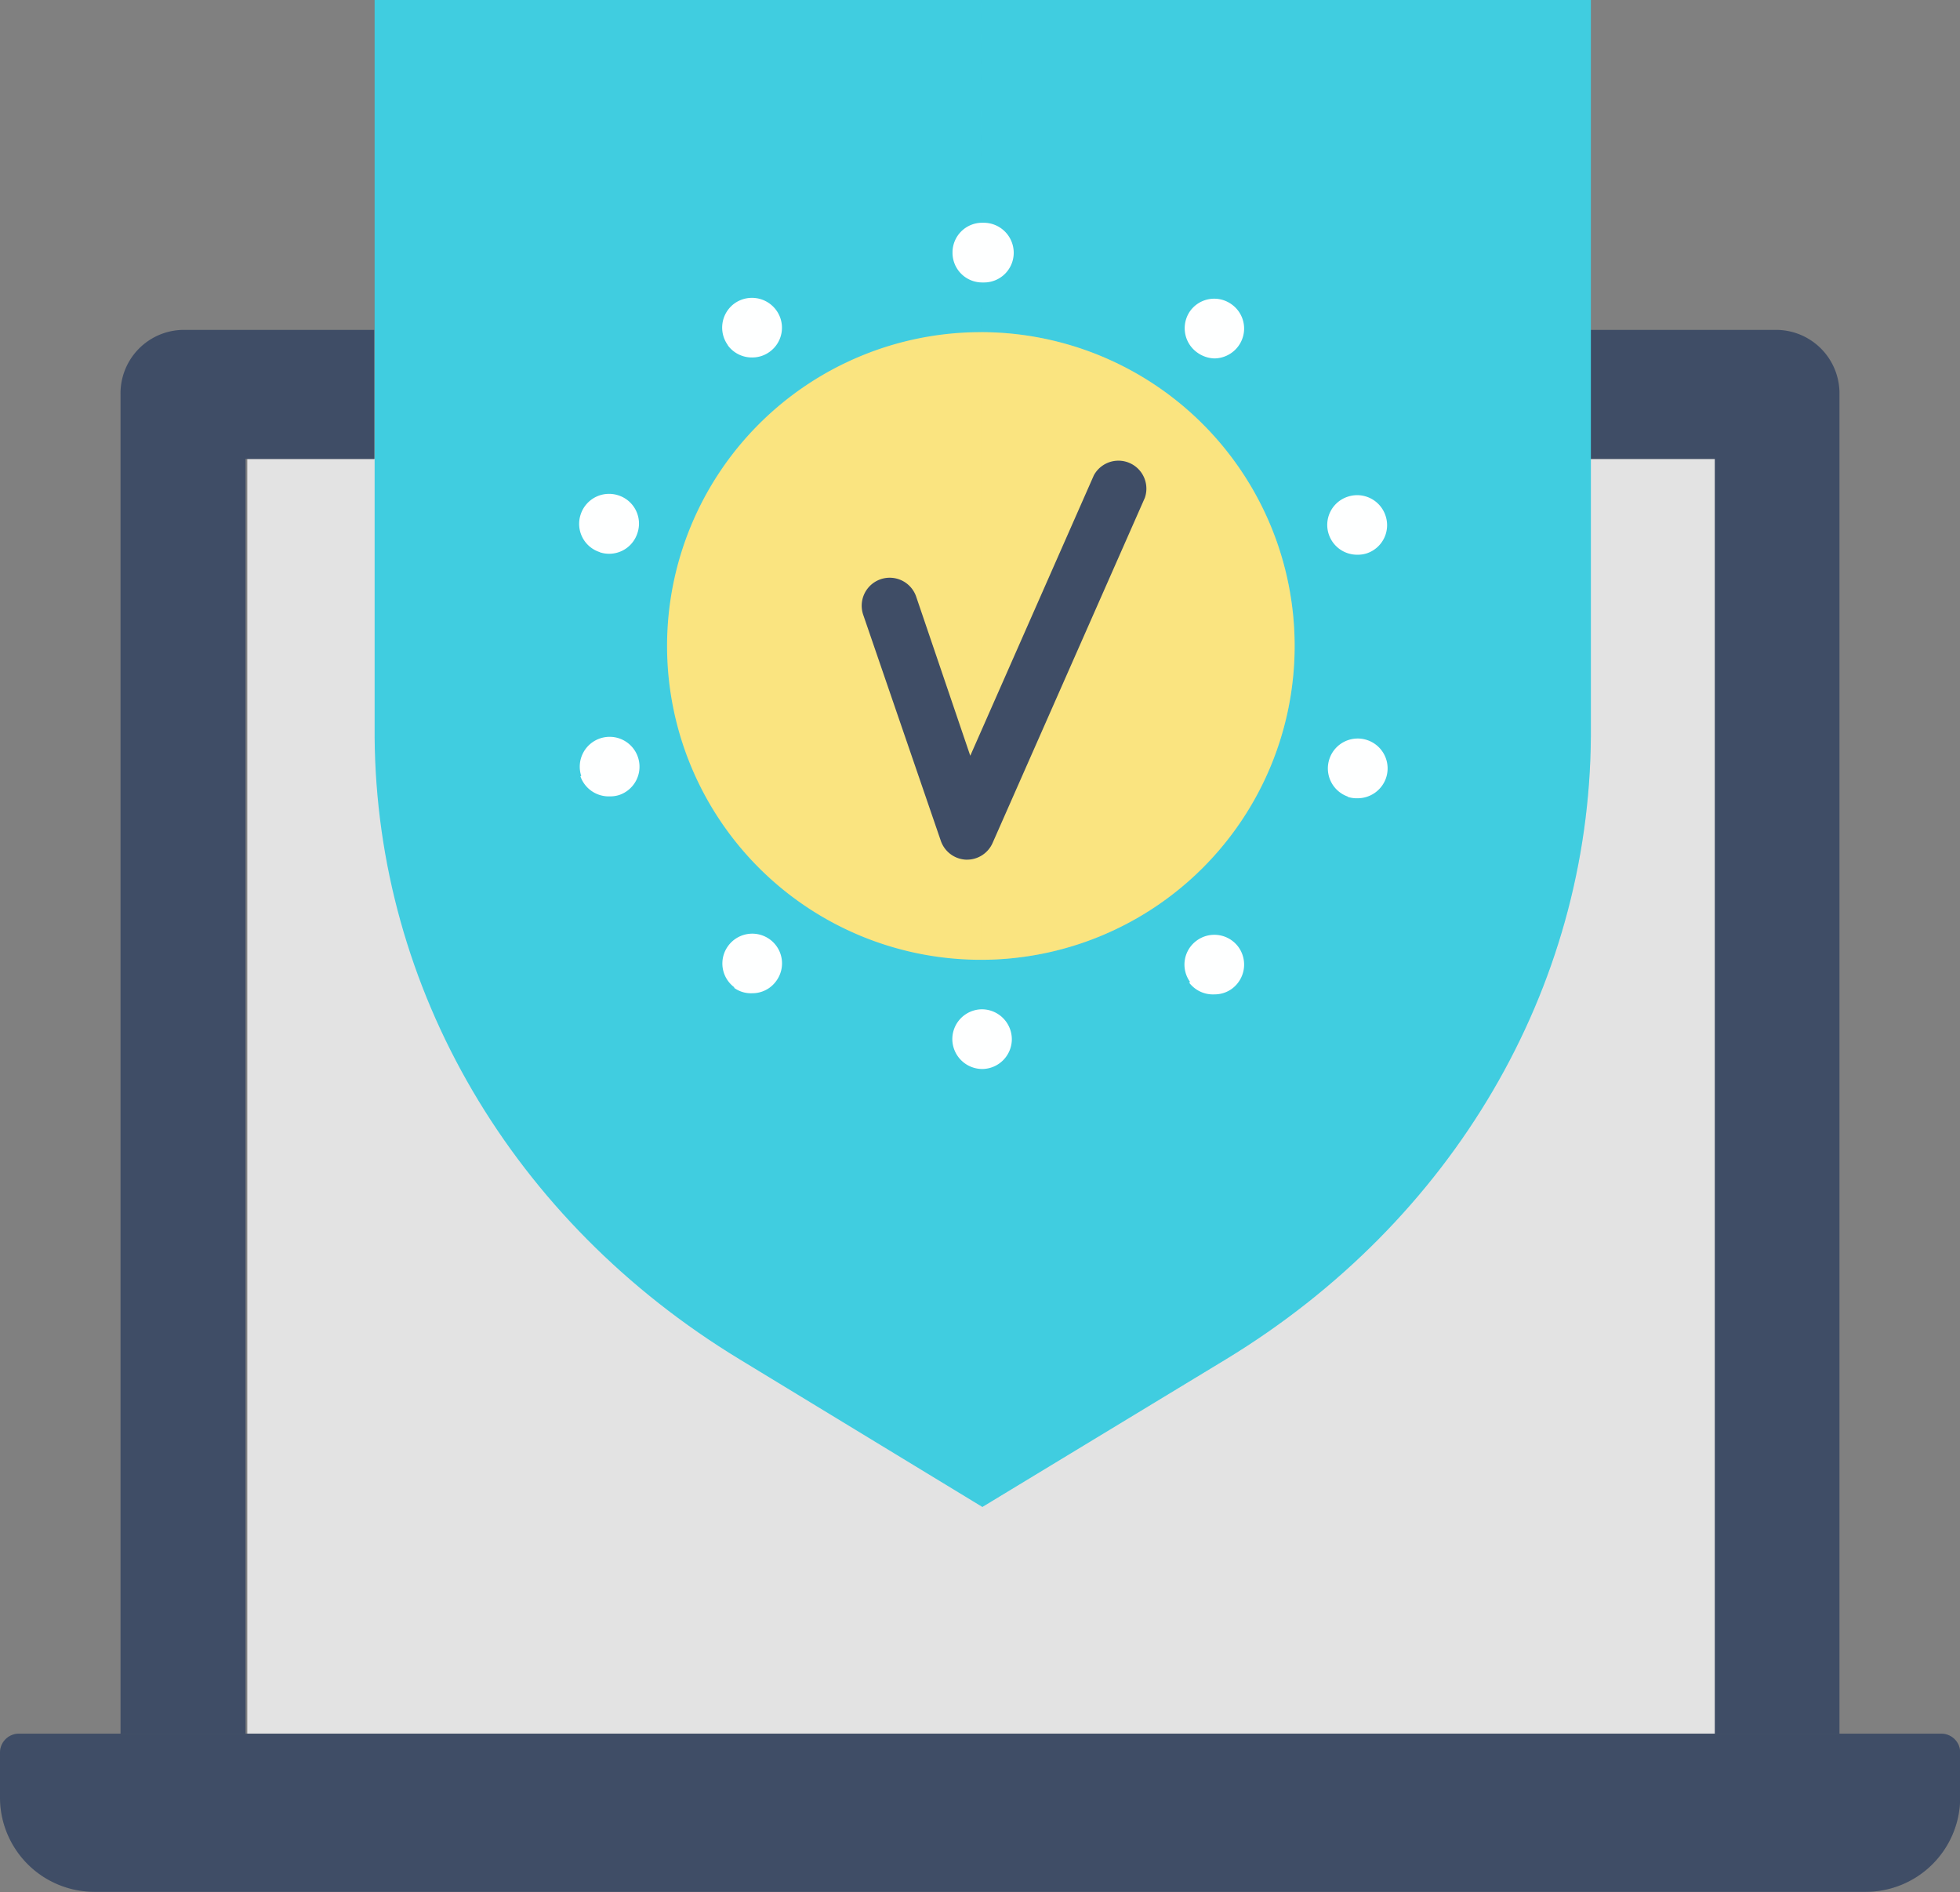 <svg xmlns="http://www.w3.org/2000/svg" viewBox="0 0 103.75 100.16"><rect x="0" y="0" width="103.75" height="100.16" fill="#808080" stroke="none"/><defs><style>.cls-1{isolation:isolate;}.cls-2{fill:#e3e3e3;}.cls-3,.cls-5{opacity:0.2;}.cls-3{mix-blend-mode:multiply;}.cls-4{fill:#3f4d66;}.cls-5{mix-blend-mode:screen;}.cls-6{fill:#40cde0;}.cls-7{fill:#fae480;}.cls-8{fill:#feffff;}</style></defs><title>Asset 3</title><g class="cls-1"><g id="Layer_2" data-name="Layer 2"><g id="Layer_1-2" data-name="Layer 1"><rect class="cls-2" x="13.09" y="24.29" width="77.8" height="67.47"/><g class="cls-3"><rect class="cls-2" x="51.88" y="24.29" width="39.01" height="67.47"/></g><path class="cls-4" d="M94.07,17.46H84.18v6.83h6.59V91.76h6.6V20.87A3.36,3.36,0,0,0,94.07,17.46Z"/><path class="cls-4" d="M19.79,17.46H9.68a3.36,3.36,0,0,0-3.3,3.41V91.76H13V24.29h6.81V17.46Z"/><path class="cls-4" d="M1,91.76H102.76a1,1,0,0,1,1,1v2.37a5,5,0,0,1-5,5H5a5,5,0,0,1-5-5V92.76a1,1,0,0,1,1-1Z"/><g class="cls-5"><path class="cls-4" d="M1,91.76H102.76a1,1,0,0,1,1,1v2.37a5,5,0,0,1-5,5H5a5,5,0,0,1-5-5V92.76a1,1,0,0,1,1-1Z"/></g><path class="cls-6" d="M19.83,0V38.74c0,.09,0,.18,0,.27.1,13.34,7.3,25.63,19.31,32.93L52,79.76,64.9,71.94c12-7.3,19.22-19.6,19.31-32.95,0-.09,0-.17,0-.26V0Z"/><g class="cls-3"><path class="cls-6" d="M52,79.76,64.9,71.94c12-7.3,19.22-19.6,19.31-32.95,0-.09,0-.17,0-.26V0H51.92Z"/></g><path class="cls-7" d="M51.92,17.58A16.61,16.61,0,1,0,68.53,34.19,16.61,16.61,0,0,0,51.92,17.58Z"/><g class="cls-3"><path class="cls-7" d="M51.92,17.58V50.8a16.61,16.61,0,0,0,0-33.22Z"/></g><path class="cls-4" d="M51.19,45.5h-.06a1.48,1.48,0,0,1-1.33-1l-4.1-11.94a1.48,1.48,0,0,1,2.79-1L51.36,40l6.54-14.84a1.48,1.48,0,0,1,2.7,1.19L52.54,44.62A1.48,1.48,0,0,1,51.19,45.5Z"/><path class="cls-8" d="M52,56.58A1.59,1.59,0,0,1,50.41,55h0A1.58,1.58,0,0,1,52,53.42h0A1.59,1.59,0,0,1,53.56,55h0A1.58,1.58,0,0,1,52,56.58Zm11-4.6a1.57,1.57,0,0,1,.35-2.2h0a1.58,1.58,0,0,1,2.21.35h0a1.59,1.59,0,0,1-.36,2.21h0a1.55,1.55,0,0,1-.91.29h0A1.58,1.58,0,0,1,62.94,52Zm-24.11.29a1.57,1.57,0,0,1-.35-2.2h0a1.58,1.58,0,0,1,2.21-.35h0a1.57,1.57,0,0,1,.34,2.2h0a1.55,1.55,0,0,1-1.27.65h0A1.52,1.52,0,0,1,38.84,52.27Zm32.48-10.1a1.58,1.58,0,0,1-1-2h0a1.58,1.58,0,0,1,2-1h0a1.58,1.58,0,0,1,1,2h0a1.59,1.59,0,0,1-1.5,1.08h0A1.55,1.55,0,0,1,71.32,42.17Zm-40.6-1.09h0a1.58,1.58,0,0,1,1-2h0a1.58,1.58,0,0,1,2,1h0a1.58,1.58,0,0,1-1,2h0a1.55,1.55,0,0,1-.48.07h0A1.59,1.59,0,0,1,30.72,41.08ZM70.34,28.29a1.57,1.57,0,0,1,1-2h0a1.58,1.58,0,0,1,2,1h0a1.57,1.57,0,0,1-1,2h0a1.53,1.53,0,0,1-.48.07h0A1.58,1.58,0,0,1,70.34,28.29Zm-38.6.93a1.57,1.57,0,0,1-1-2h0a1.58,1.58,0,0,1,2-1h0a1.57,1.57,0,0,1,1,2h0a1.57,1.57,0,0,1-1.5,1.09h0A1.54,1.54,0,0,1,31.75,29.23ZM63.39,18.67A1.58,1.58,0,0,1,63,16.46h0a1.57,1.57,0,0,1,2.21-.34h0a1.57,1.57,0,0,1,.34,2.2h0a1.59,1.59,0,0,1-1.27.65h0A1.63,1.63,0,0,1,63.39,18.67Zm-24.86-.4a1.58,1.58,0,0,1,.35-2.21h0a1.59,1.59,0,0,1,2.21.36h0a1.57,1.57,0,0,1-.35,2.2h0a1.55,1.55,0,0,1-.92.3h0A1.58,1.58,0,0,1,38.52,18.27ZM52.1,14.95H52a1.57,1.57,0,0,1-1.58-1.58h0A1.57,1.57,0,0,1,52,11.79h.08a1.59,1.59,0,0,1,1.58,1.59h0a1.57,1.57,0,0,1-1.58,1.57h0Z"/></g></g></g></svg>